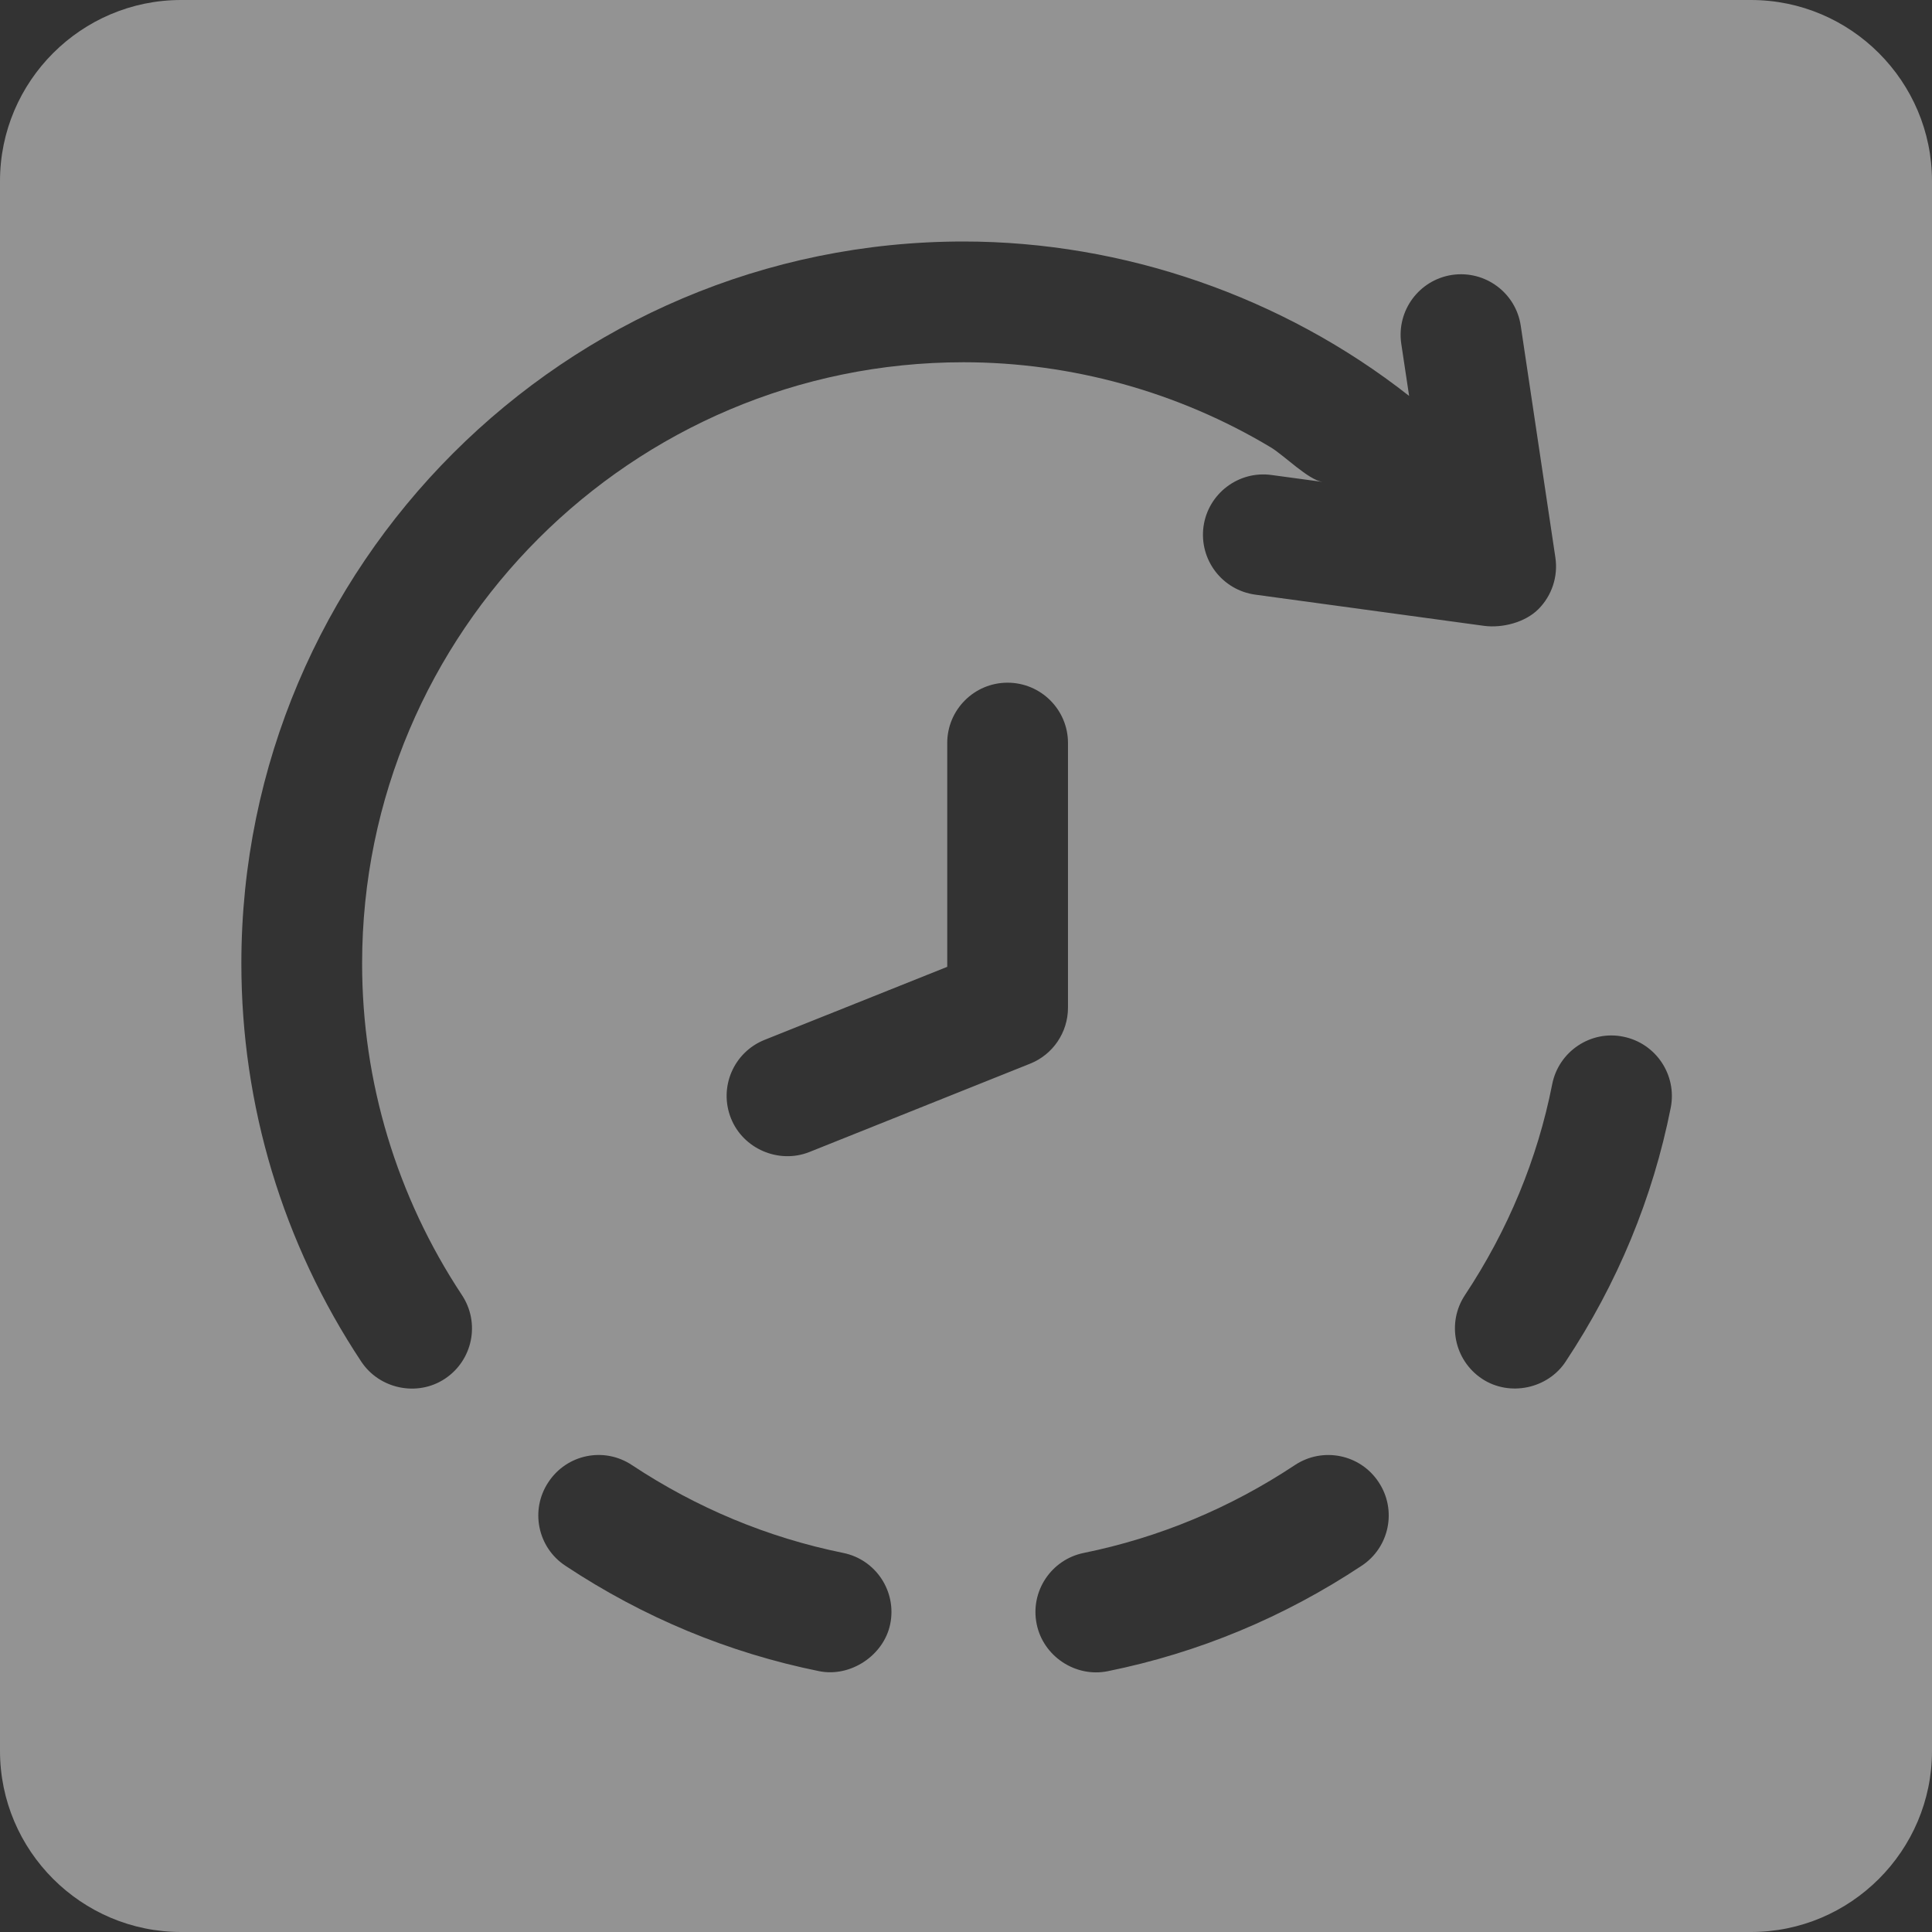 <svg width="14" height="14" viewBox="0 0 14 14" fill="none" xmlns="http://www.w3.org/2000/svg">
<rect x="0" y="0" width="14" height="14" fill="#333333" stroke="none"/>
<path id="Vector" d="M12.688 0H1.312C0.589 0 0 0.589 0 1.312V12.688C0 13.411 0.589 14 1.312 14H12.688C13.411 14 14 13.411 14 12.688V1.312C14 0.589 13.411 0 12.688 0ZM3.347 9.384C3.481 9.586 3.426 9.857 3.224 9.991C3.025 10.123 2.75 10.066 2.618 9.867C2.05 9.01 1.749 8.012 1.749 6.982C1.749 4.097 4.097 1.75 6.982 1.75C8.14 1.75 9.295 2.149 10.211 2.869L10.154 2.49C10.119 2.251 10.283 2.028 10.523 1.992C10.762 1.957 10.985 2.122 11.02 2.361L11.271 4.041C11.291 4.177 11.246 4.315 11.149 4.413C11.053 4.51 10.887 4.553 10.753 4.535L9.096 4.309C8.856 4.276 8.689 4.056 8.721 3.816C8.754 3.577 8.975 3.409 9.214 3.442C9.214 3.442 9.583 3.492 9.583 3.492C9.481 3.478 9.303 3.298 9.209 3.242C8.539 2.84 7.763 2.625 6.982 2.625C4.579 2.625 2.624 4.58 2.624 6.982C2.624 7.84 2.875 8.67 3.347 9.384ZM6.451 11.768C6.405 11.995 6.164 12.156 5.936 12.11C5.279 11.977 4.661 11.72 4.097 11.346C3.895 11.213 3.84 10.941 3.974 10.74C4.107 10.538 4.378 10.482 4.58 10.617C5.05 10.928 5.564 11.142 6.11 11.253C6.347 11.301 6.499 11.532 6.451 11.768ZM5.865 8.348C5.643 8.436 5.385 8.325 5.297 8.104C5.207 7.879 5.316 7.625 5.541 7.535L6.864 7.006V5.384C6.864 5.143 7.06 4.947 7.301 4.947C7.543 4.947 7.739 5.143 7.739 5.384V7.302C7.739 7.481 7.63 7.642 7.464 7.708C7.464 7.708 5.865 8.348 5.865 8.348ZM9.867 11.346C9.303 11.72 8.684 11.977 8.028 12.11C7.794 12.158 7.559 12.002 7.512 11.768C7.464 11.532 7.617 11.301 7.854 11.253C8.399 11.142 8.914 10.928 9.384 10.616C9.586 10.483 9.857 10.538 9.99 10.74C10.124 10.941 10.069 11.213 9.867 11.346ZM11.345 9.867C11.217 10.062 10.94 10.124 10.739 9.991C10.538 9.857 10.482 9.586 10.616 9.384C10.928 8.913 11.141 8.399 11.248 7.856C11.295 7.619 11.527 7.464 11.762 7.512C11.999 7.559 12.153 7.789 12.107 8.026C11.977 8.681 11.721 9.3 11.345 9.867Z" fill="white" fill-opacity="0.47"/>
</svg>
